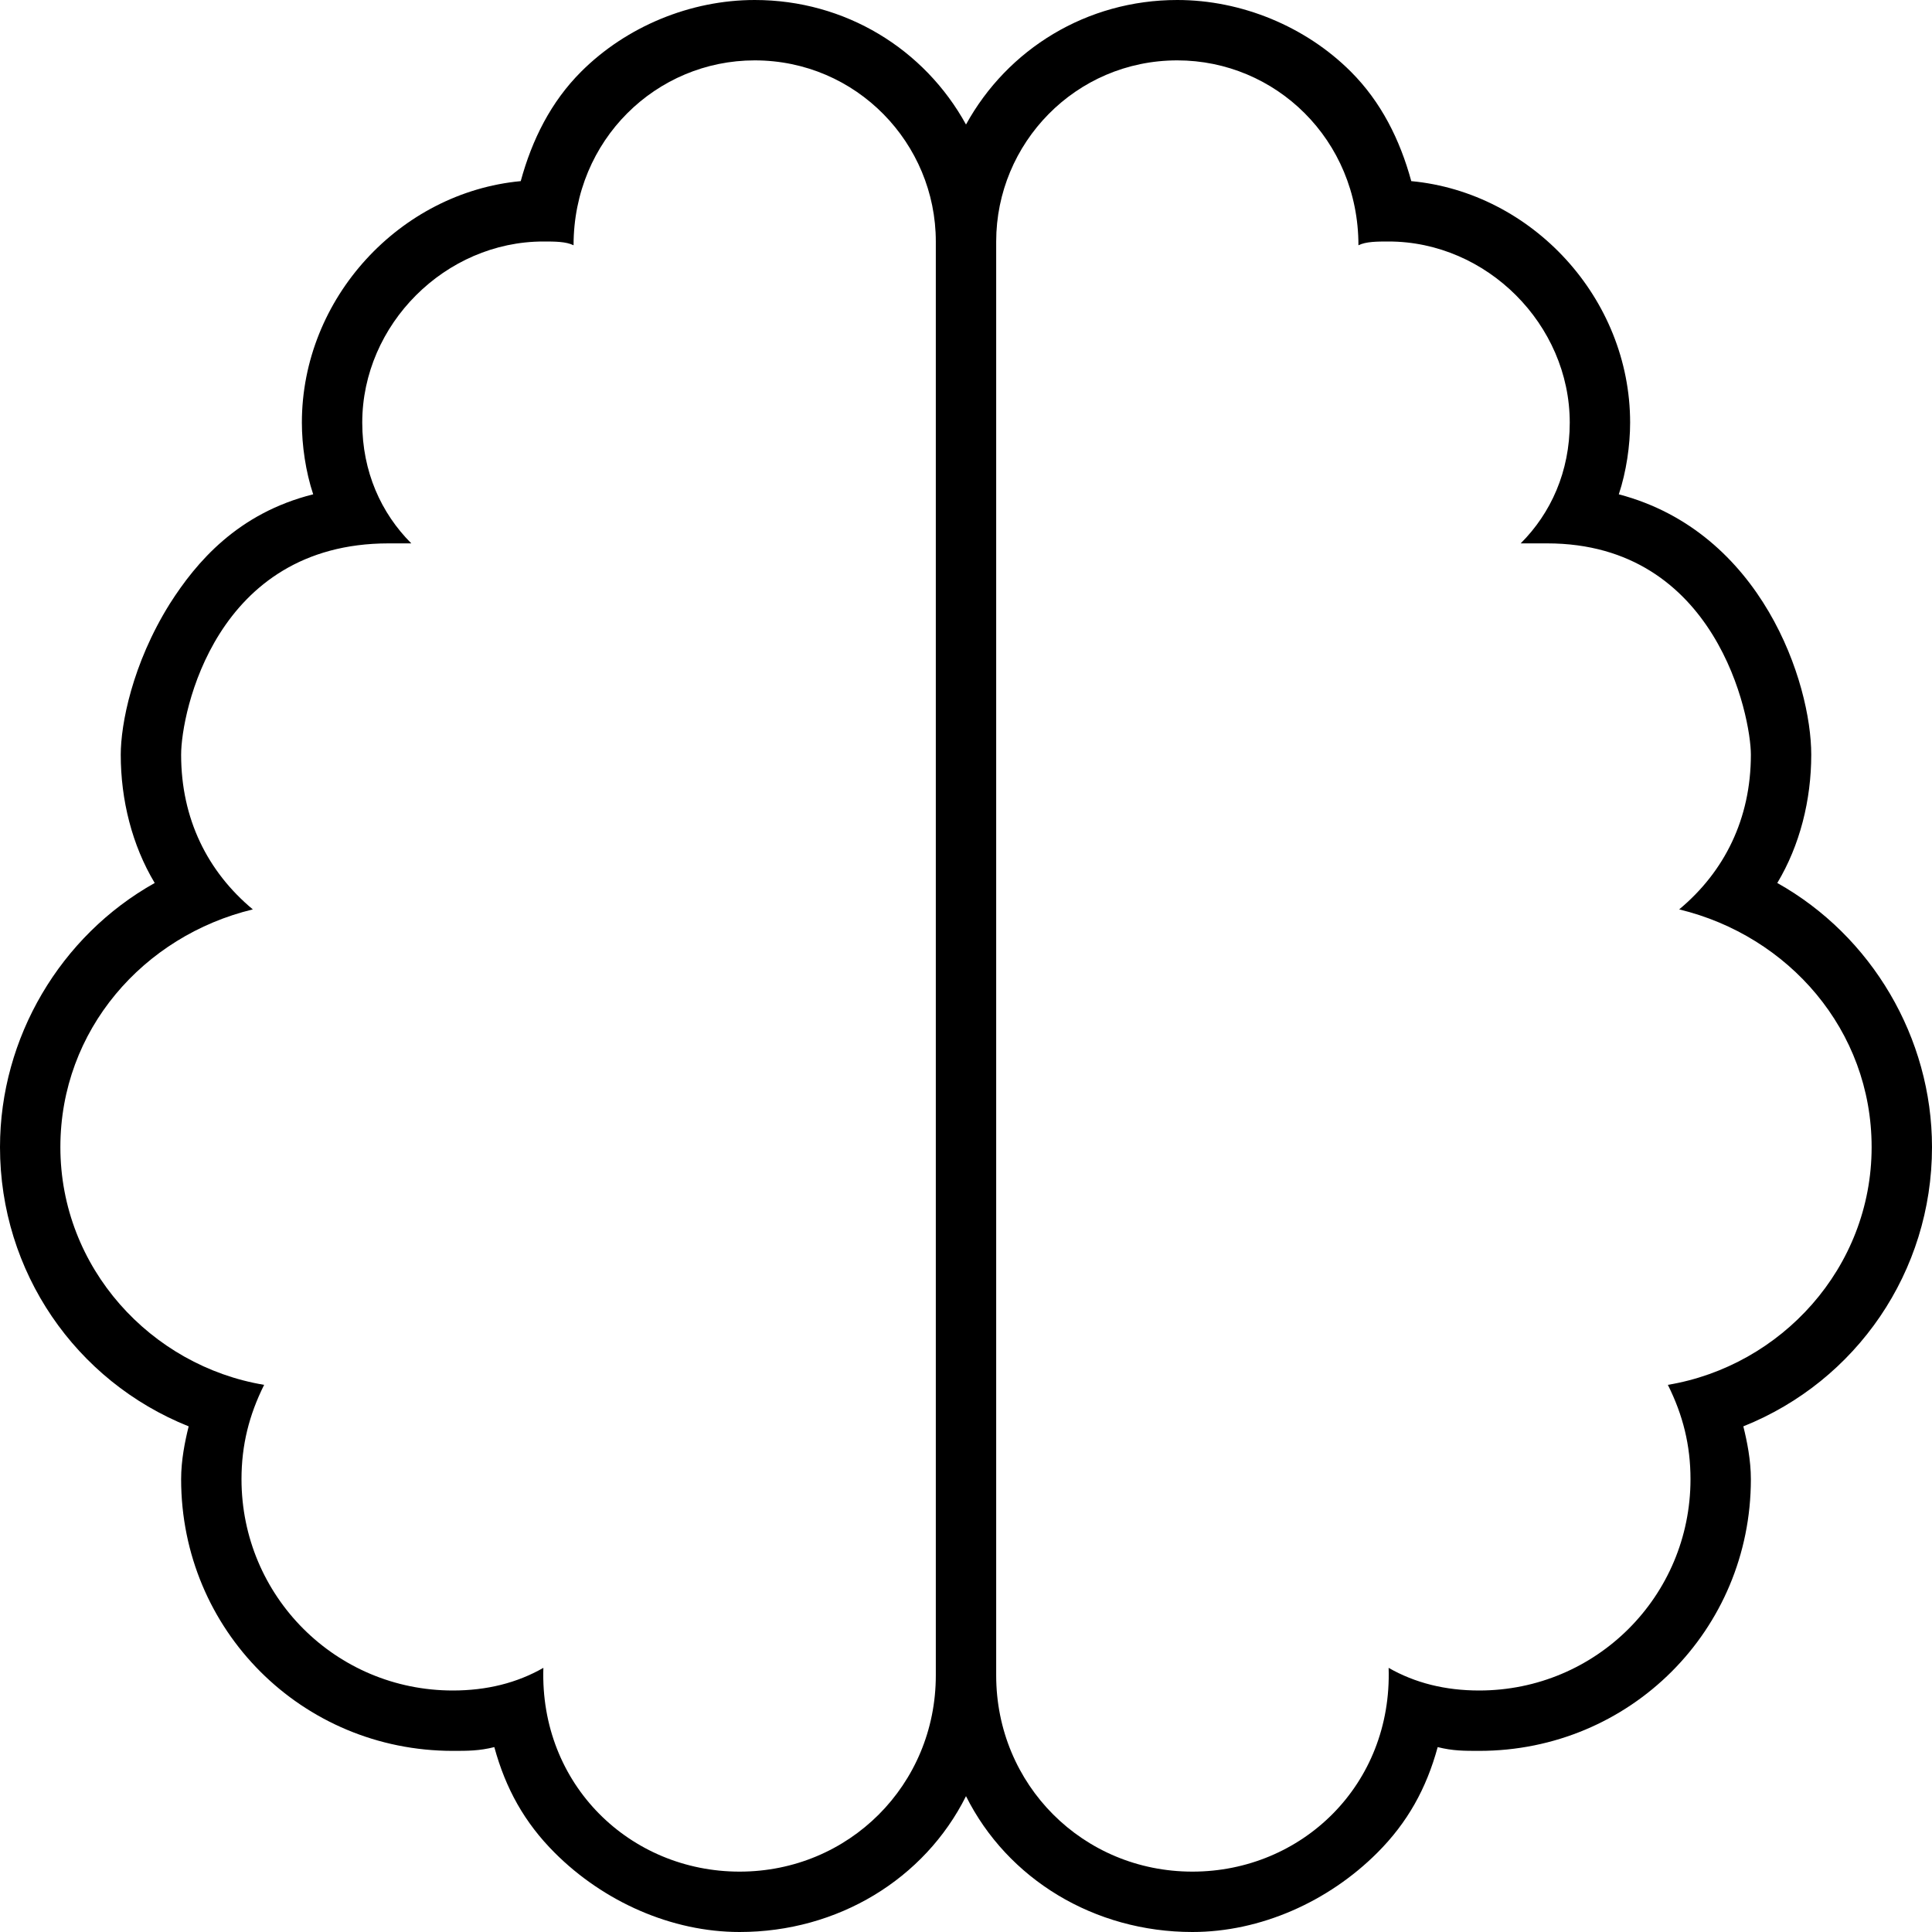 <svg xmlns="http://www.w3.org/2000/svg" viewBox="0 0 512 512"><!-- Font Awesome Pro 6.0.0-alpha1 by @fontawesome - https://fontawesome.com License - https://fontawesome.com/license (Commercial License) --><path d="M312 16C338 16 360 37 360 65C362 64 365 64 368 64C394 64 416 86 416 112C416 125 411 136 403 144C405 144 407 144 410 144C455 144 464 190 464 200C464 217 457 231 445 241C474 248 496 273 496 304C496 336 472 362 442 367C446 375 448 383 448 392C448 423 423 448 392 448C383 448 375 446 368 442C369 473 345 496 316 496C287 496 264 473 264 444V64C264 38 285 16 312 16M200 16C227 16 248 38 248 64V444C248 473 225 496 196 496C167 496 143 473 144 442C137 446 129 448 120 448C89 448 64 423 64 392C64 383 66 375 70 367C40 362 16 336 16 304C16 273 38 248 67 241C55 231 48 217 48 200C48 189 57 144 103 144C105 144 107 144 109 144C101 136 96 125 96 112C96 86 118 64 144 64C147 64 150 64 152 65C152 37 174 16 200 16M312 0C288 0 267 13 256 33C245 13 224 0 200 0C183 0 166 7 154 19C146 27 141 37 138 48C106 51 80 79 80 112C80 118 81 125 83 131C63 136 52 149 45 160C35 176 32 192 32 200C32 212 35 224 41 234C16 248 0 275 0 304C0 337 20 366 50 378C49 382 48 387 48 392C48 432 80 464 120 464C124 464 127 464 131 463C134 474 139 483 147 491C160 504 178 512 196 512C222 512 245 498 256 476C267 498 290 512 316 512C334 512 352 504 365 491C373 483 378 474 381 463C385 464 388 464 392 464C432 464 464 432 464 392C464 387 463 382 462 378C492 366 512 337 512 304C512 275 496 248 471 234C477 224 480 212 480 200C480 181 467 141 429 131C431 125 432 118 432 112C432 79 406 51 374 48C371 37 366 27 358 19C346 7 329 0 312 0L312 0Z"/></svg>